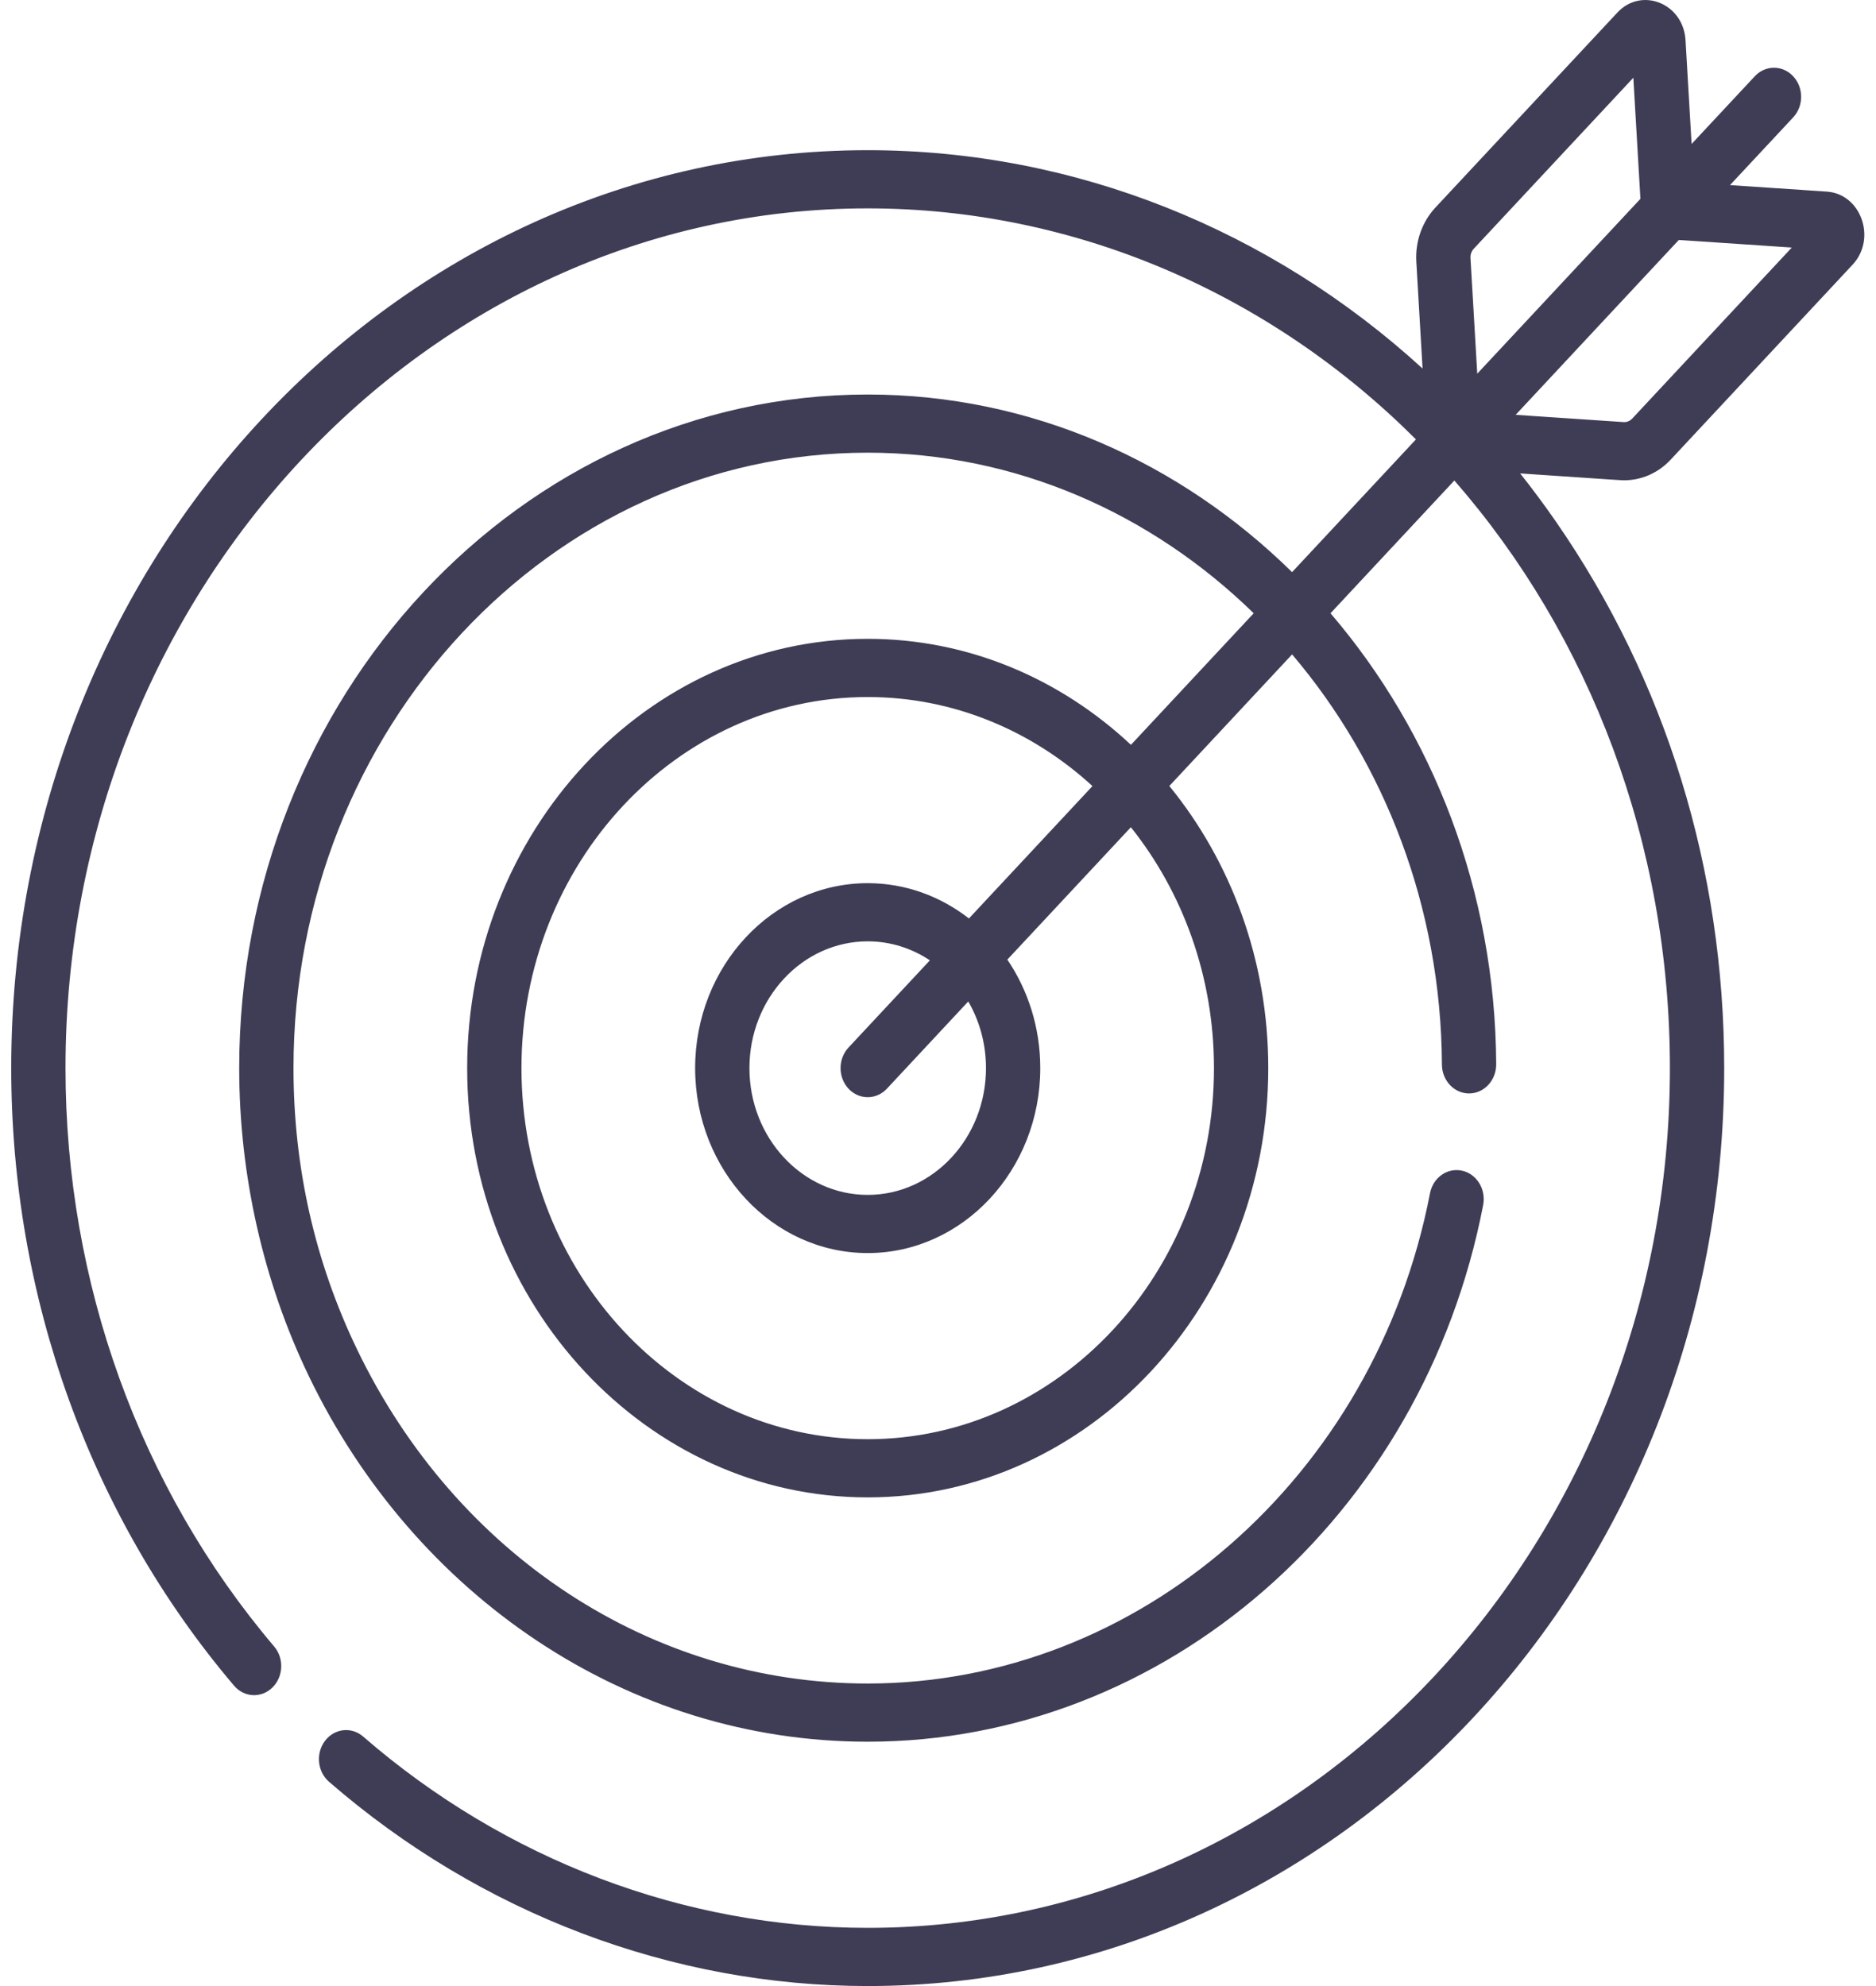<svg width="85" height="90" viewBox="0 0 85 90" fill="none" xmlns="http://www.w3.org/2000/svg">
<g clip-path="url(#clip0)">
<path d="M73.592 21.765C74.378 21.765 75.137 21.431 75.696 20.831L83.939 11.995C85.041 10.814 84.324 8.788 82.772 8.683L78.385 8.388L81.247 5.32C81.728 4.805 81.728 3.97 81.247 3.456C80.767 2.941 79.988 2.941 79.508 3.456L76.645 6.524L76.37 1.822C76.273 0.155 74.38 -0.608 73.281 0.57L65.037 9.406C64.434 10.053 64.118 10.948 64.172 11.861L64.455 16.7C57.575 10.412 48.708 6.806 39.315 6.806C17.867 6.806 0.509 25.41 0.509 48.403C0.509 58.779 4.093 68.718 10.603 76.387C11.06 76.926 11.838 76.965 12.34 76.475C12.843 75.985 12.88 75.151 12.422 74.613C6.326 67.43 2.968 58.122 2.968 48.403C2.968 26.92 19.273 9.443 39.315 9.443C48.707 9.443 57.545 13.301 64.155 19.912L58.543 25.927C53.468 20.934 46.711 17.878 39.315 17.878C23.613 17.878 10.838 31.571 10.838 48.403C10.838 53.247 11.928 58.072 13.991 62.356C13.991 62.357 13.991 62.357 13.991 62.357C18.771 72.285 28.398 78.928 39.315 78.928C52.767 78.928 64.467 68.743 67.201 54.609C67.339 53.896 66.912 53.198 66.246 53.051C65.581 52.903 64.93 53.361 64.792 54.074C62.302 66.947 51.587 76.291 39.315 76.291C29.54 76.291 20.674 70.488 16.177 61.148C16.177 61.148 16.177 61.147 16.177 61.147C14.267 57.179 13.298 52.891 13.298 48.403C13.298 33.025 24.969 20.514 39.315 20.514C46.034 20.514 52.177 23.274 56.804 27.791L51.242 33.753C48.051 30.764 43.877 28.949 39.315 28.949C29.308 28.949 21.167 37.676 21.167 48.403C21.167 59.129 29.308 67.856 39.315 67.856C49.322 67.856 57.464 59.129 57.464 48.403C57.464 43.513 55.771 39.039 52.982 35.618L58.544 29.655C62.725 34.576 65.294 41.097 65.332 48.24C65.336 48.966 65.886 49.551 66.562 49.551H66.569C67.249 49.547 67.796 48.953 67.792 48.225C67.75 40.362 64.906 33.188 60.284 27.791L65.896 21.775C72.037 28.813 75.662 38.23 75.662 48.402C75.662 69.886 59.357 87.363 39.315 87.363C31.012 87.363 22.894 84.284 16.455 78.695C15.927 78.237 15.153 78.323 14.725 78.889C14.298 79.455 14.379 80.285 14.907 80.743C21.782 86.713 30.451 90 39.315 90C60.763 90 78.122 71.396 78.122 48.403C78.122 39.401 75.482 30.833 70.49 23.626C69.973 22.88 69.434 22.157 68.878 21.454C73.699 21.779 73.439 21.765 73.592 21.765ZM55.004 48.403C55.004 57.675 47.966 65.219 39.315 65.219C30.665 65.219 23.627 57.675 23.627 48.403C23.627 39.13 30.665 31.587 39.315 31.587C43.199 31.587 46.757 33.108 49.499 35.622L43.902 41.621C42.613 40.617 41.028 40.022 39.315 40.022C35.004 40.022 31.496 43.782 31.496 48.403C31.496 53.024 35.004 56.784 39.315 56.784C43.627 56.784 47.134 53.024 47.134 48.403C47.134 46.567 46.579 44.868 45.642 43.486L51.239 37.487C53.584 40.426 55.004 44.24 55.004 48.403ZM38.445 49.335C38.926 49.85 39.704 49.85 40.185 49.335L43.871 45.383C44.38 46.261 44.674 47.296 44.674 48.403C44.674 51.571 42.27 54.148 39.315 54.148C36.36 54.148 33.956 51.571 33.956 48.403C33.956 45.236 36.36 42.658 39.315 42.658C40.348 42.658 41.313 42.974 42.132 43.519L38.445 47.471C37.965 47.986 37.965 48.82 38.445 49.335ZM66.627 11.696C66.617 11.538 66.672 11.382 66.777 11.27L74.005 3.523L74.326 9.01L66.933 16.934L66.627 11.696ZM68.673 18.799L76.066 10.874L81.185 11.218L73.957 18.966C73.852 19.079 73.706 19.138 73.56 19.127L68.673 18.799Z" fill="#3F3D56"/>
</g>
<defs>
<clipPath id="clip0">
<rect width="83.963" height="90" fill="white" transform="translate(0.509)"/>
</clipPath>
</defs>
</svg>
